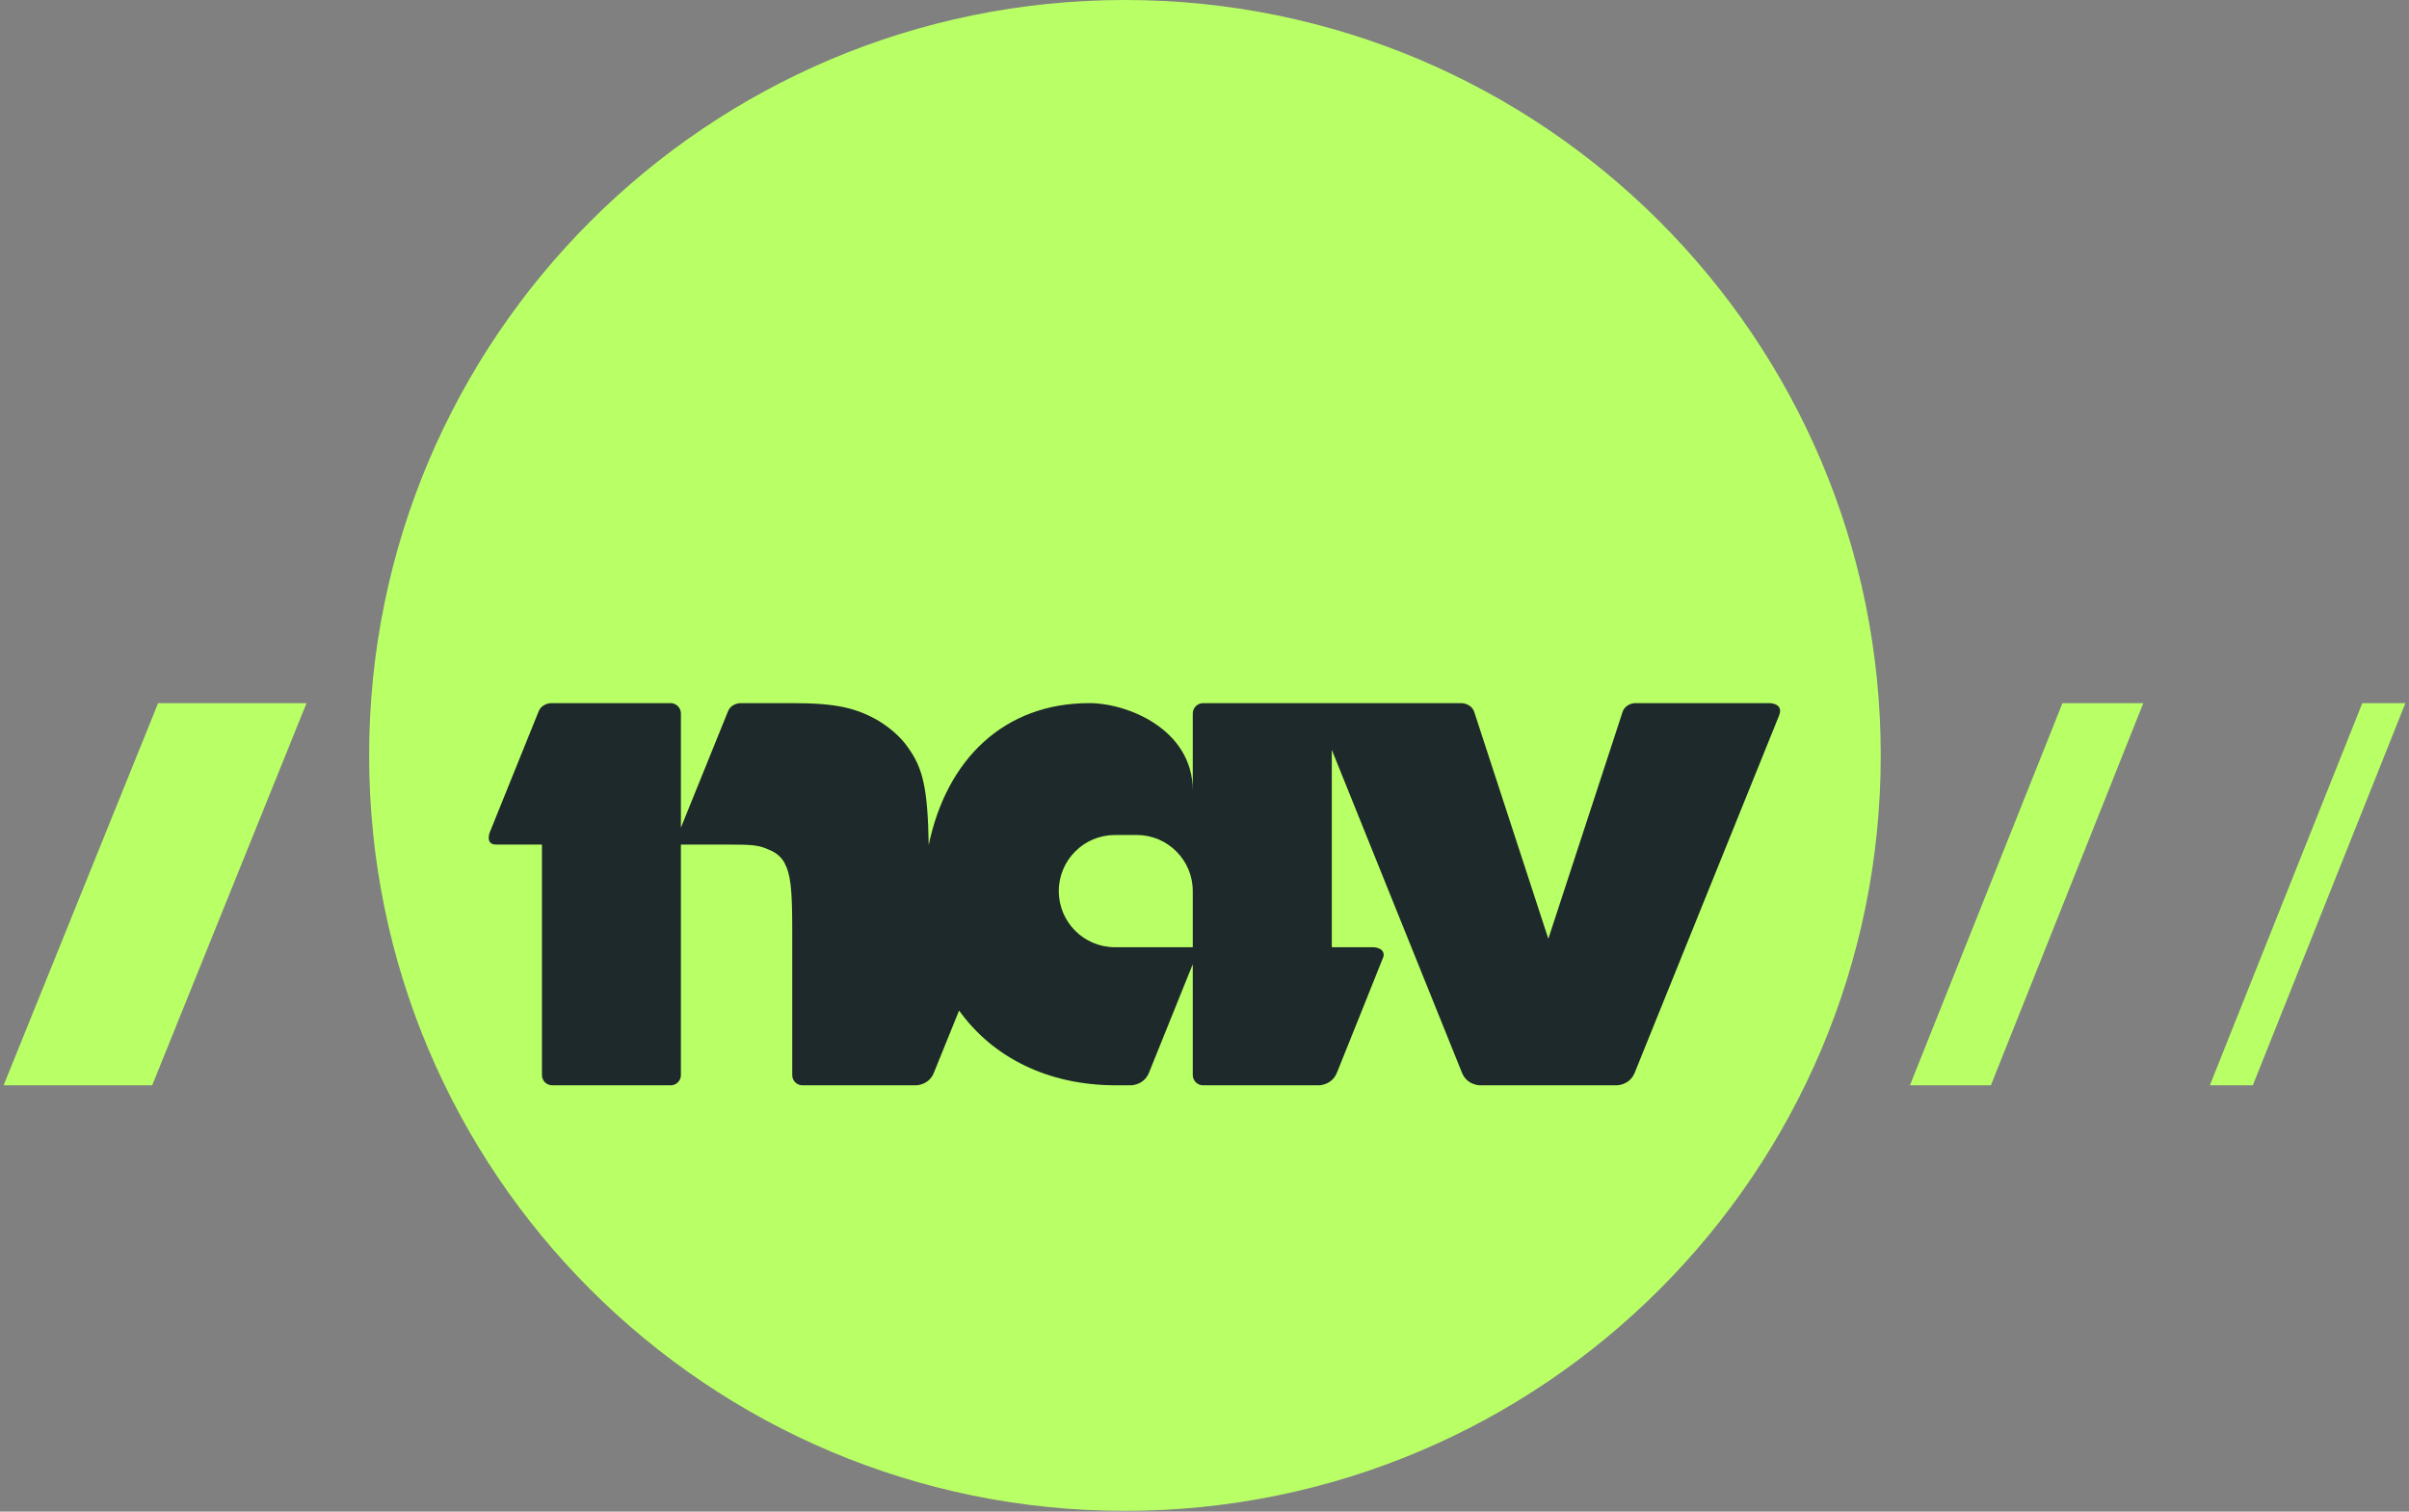 <svg width="153" height="96" viewBox="0 0 153 96" fill="none" xmlns="http://www.w3.org/2000/svg">
<rect x="0" y="0" width="153" height="96" fill="#808080" stroke="none"/>
<g clip-path="url(#clip0_2158_1495)">
<path d="M0.229 68.925L10.041 44.654H19.468L9.666 68.925H0.229Z" fill="#B9FF66"/>
<path d="M121.304 68.925L130.99 44.654H136.126L126.445 68.925H121.304Z" fill="#B9FF66"/>
<path d="M140.351 68.925L150.035 44.654H152.772L143.081 68.925H140.351Z" fill="#B9FF66"/>
<path d="M119.45 47.975C119.45 74.474 97.957 95.95 71.439 95.95C44.937 95.95 23.444 74.474 23.444 47.975C23.444 21.476 44.937 3.05176e-05 71.439 3.05176e-05C97.957 3.05176e-05 119.45 21.476 119.45 47.975Z" fill="#B9FF66"/>
<path d="M75.755 60.156H70.816C68.846 60.156 67.246 58.566 67.246 56.592C67.246 54.618 68.846 53.028 70.816 53.028H72.194C74.16 53.028 75.755 54.618 75.755 56.592V60.156ZM112.389 44.654H103.853C103.853 44.654 103.272 44.654 103.063 45.181L98.337 59.619L93.621 45.181C93.409 44.654 92.816 44.654 92.816 44.654H76.409C76.054 44.654 75.755 44.958 75.755 45.302V50.213C75.755 46.314 71.612 44.654 69.186 44.654C63.755 44.654 60.113 48.238 58.984 53.666C58.923 50.061 58.619 48.775 57.651 47.449C57.205 46.8 56.557 46.254 55.853 45.808C54.409 44.958 53.108 44.654 50.317 44.654H47.029C47.029 44.654 46.441 44.654 46.234 45.181L43.245 52.562V45.302C43.245 44.958 42.956 44.654 42.597 44.654H35.009C35.009 44.654 34.421 44.654 34.209 45.181L31.108 52.855C31.108 52.855 30.794 53.635 31.509 53.635H34.421V68.277C34.421 68.631 34.705 68.925 35.075 68.925H42.597C42.956 68.925 43.245 68.631 43.245 68.277V53.635H46.183C47.859 53.635 48.219 53.676 48.873 53.98C49.268 54.131 49.622 54.425 49.815 54.779C50.215 55.529 50.317 56.42 50.317 59.062V68.277C50.317 68.631 50.605 68.925 50.965 68.925H58.178C58.178 68.925 58.994 68.925 59.313 68.125L60.913 64.176C63.041 67.143 66.536 68.925 70.883 68.925H71.83C71.83 68.925 72.65 68.925 72.974 68.125L75.755 61.23V68.277C75.755 68.631 76.054 68.925 76.409 68.925H83.769C83.769 68.925 84.585 68.925 84.909 68.125C84.909 68.125 87.851 60.815 87.862 60.764H87.867C87.984 60.156 87.213 60.156 87.213 60.156H84.585V47.62L92.852 68.125C93.176 68.925 93.991 68.925 93.991 68.925H102.683C102.683 68.925 103.504 68.925 103.823 68.125L112.992 45.443C113.305 44.654 112.389 44.654 112.389 44.654Z" fill="#1E292B"/>
</g>
<defs>
<clipPath id="clip0_2158_1495">
<rect width="153" height="96" fill="white"/>
</clipPath>
</defs>
</svg>
